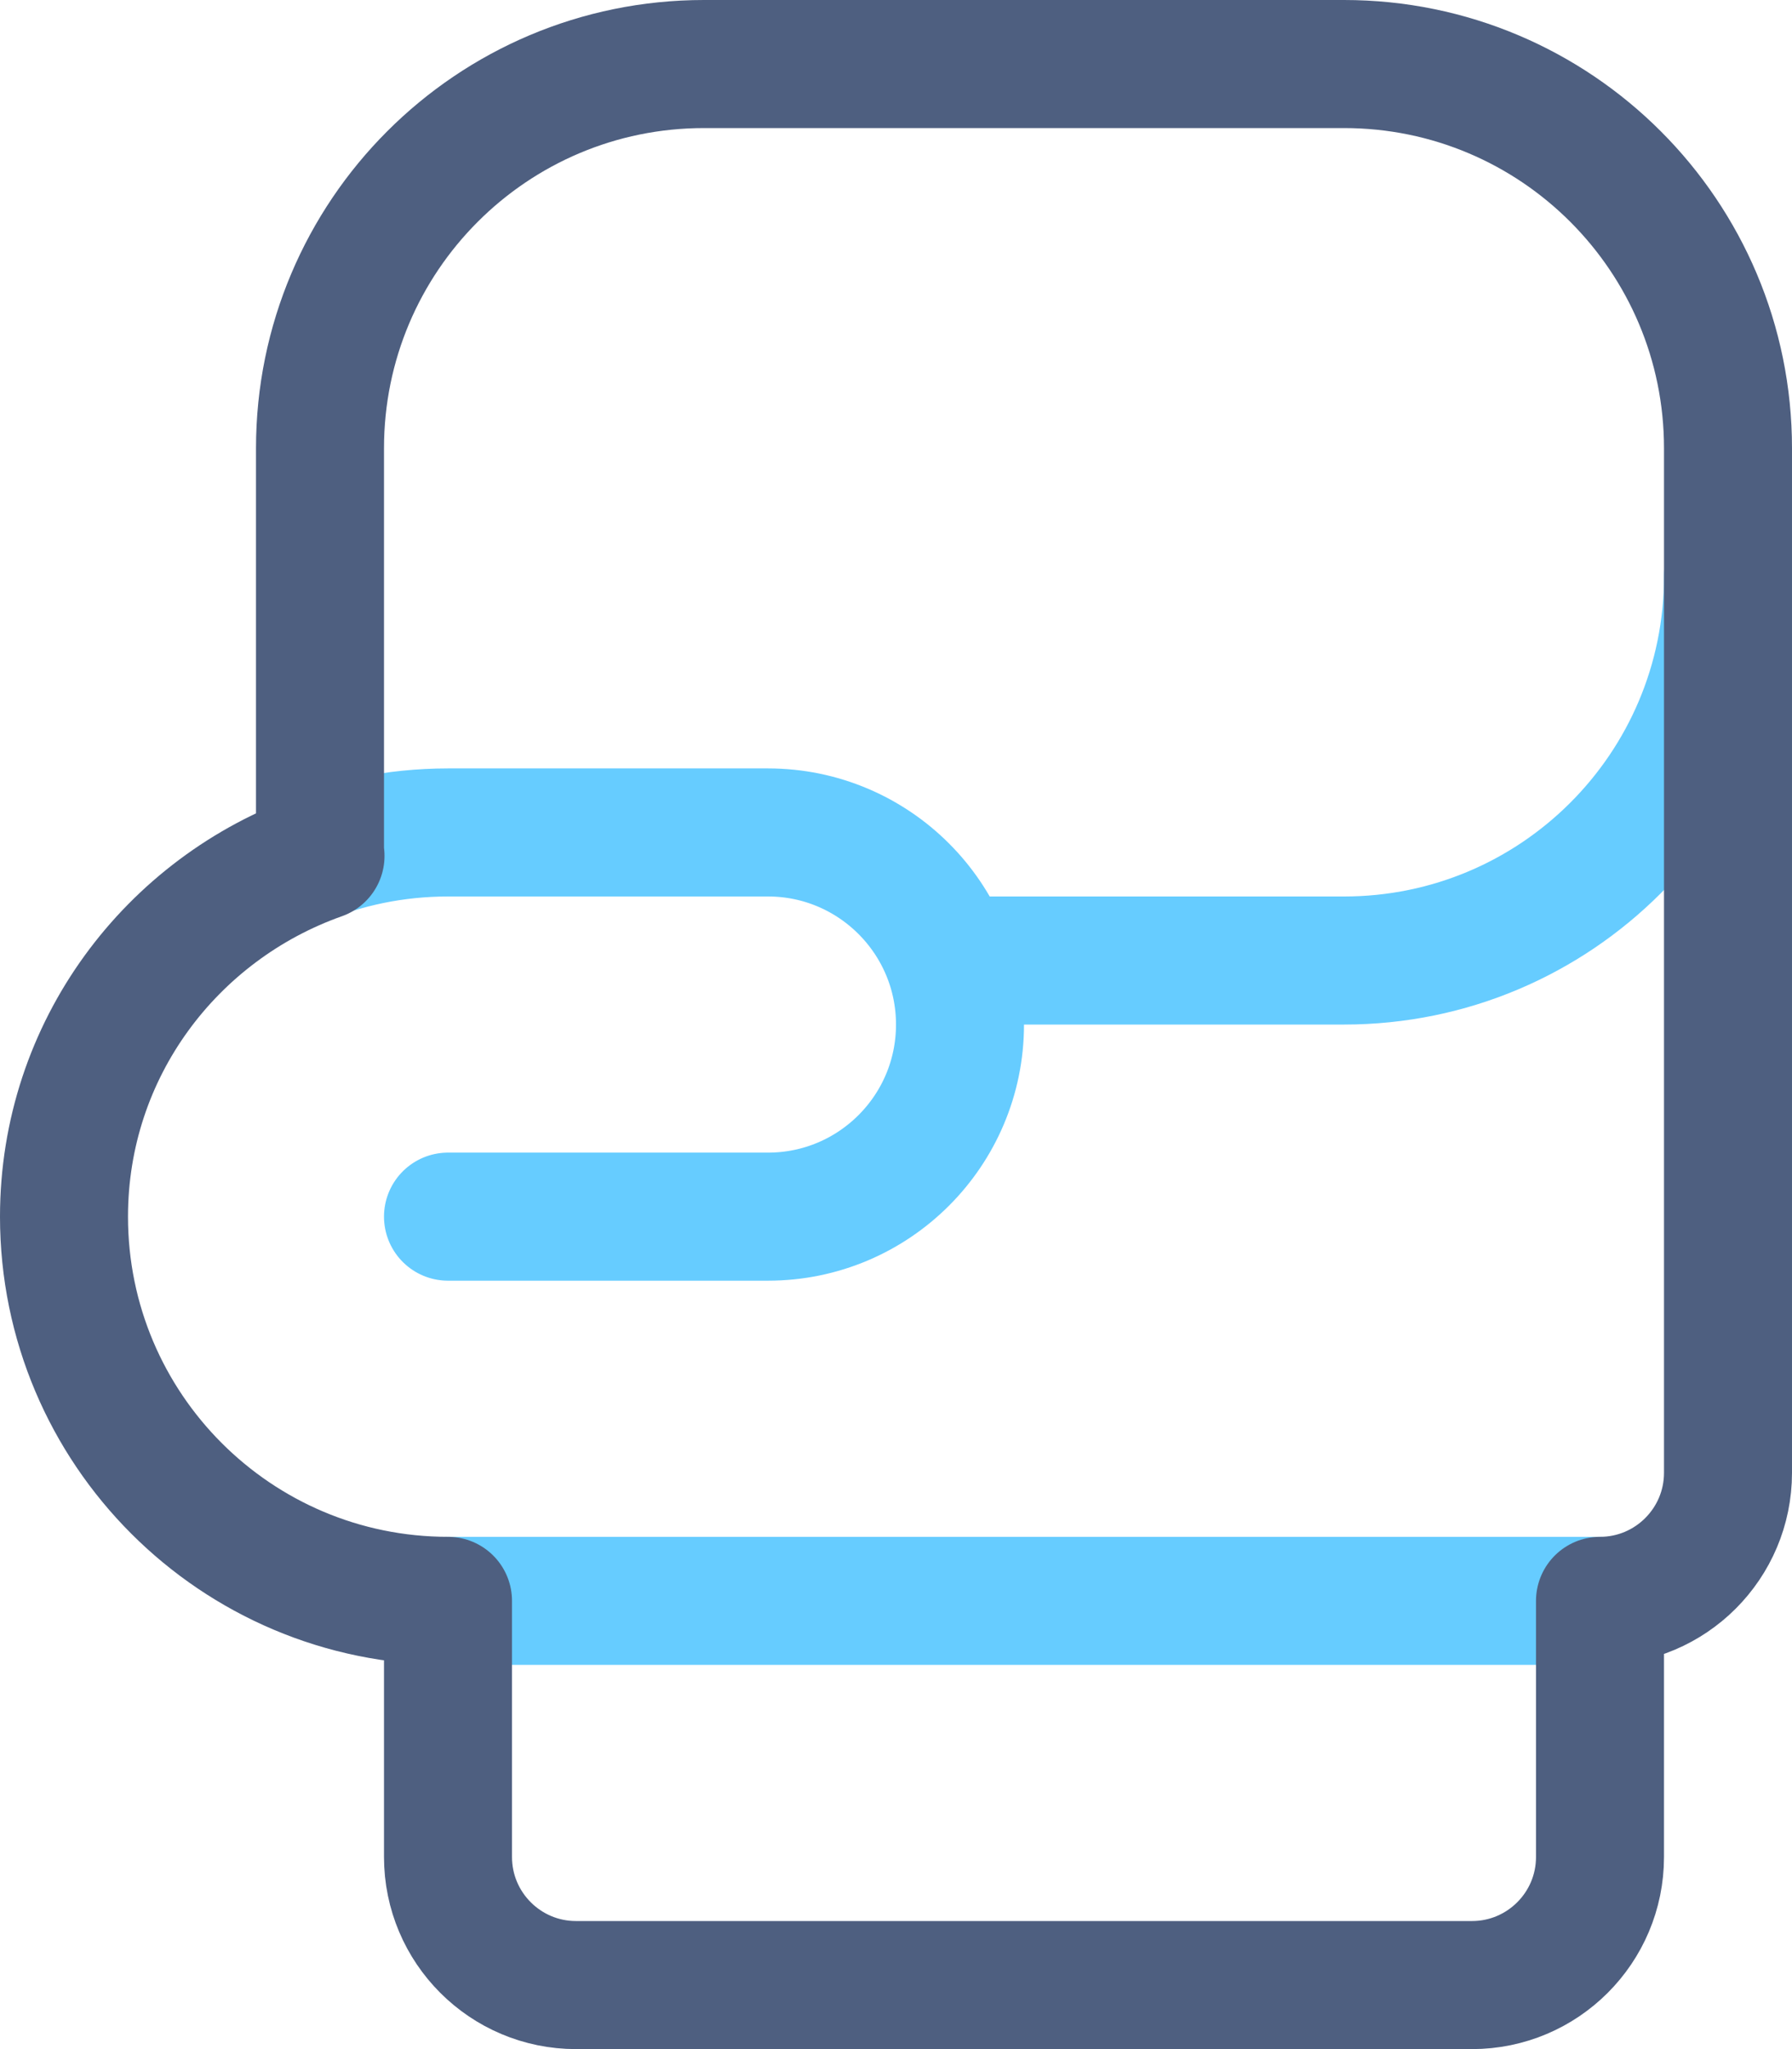 <?xml version="1.0" encoding="iso-8859-1"?>
<!-- Generator: Adobe Illustrator 19.2.1, SVG Export Plug-In . SVG Version: 6.00 Build 0)  -->
<svg version="1.1" xmlns="http://www.w3.org/2000/svg" xmlns:xlink="http://www.w3.org/1999/xlink" x="0px" y="0px"
	 viewBox="0 0 14 16" style="enable-background:new 0 0 14 16;" xml:space="preserve">
<g id="Layer_8">
	<g>
		<path style="fill:none;stroke:#66CCFF;stroke-linecap:round;stroke-linejoin:round;stroke-miterlimit:10;" d="M2.332,6.736
			C2.691,6.584,3.086,6.5,3.5,6.5c1.402,0,1.097,0,2.5,0c0.828,0,1.5,0.672,1.5,1.5c0,0.829-0.672,1.5-1.5,1.5
			c-0.511,0-1.989,0-2.5,0"/>
		<path style="fill:none;stroke:#66CCFF;stroke-linecap:round;stroke-linejoin:round;stroke-miterlimit:10;" d="M12.5,12.5
			c-0.209,0-9.169,0-9,0"/>
		<path style="fill:none;stroke:#66CCFF;stroke-linecap:round;stroke-linejoin:round;stroke-miterlimit:10;" d="M2.5,6.671"/>
		<path style="fill:none;stroke:#66CCFF;stroke-linecap:round;stroke-linejoin:round;stroke-miterlimit:10;" d="M7.5,7.5h3
			c1.657,0,3-1.343,3-3"/>
	</g>
	<path style="fill:none;stroke:#4E5F80;stroke-linecap:round;stroke-linejoin:round;stroke-miterlimit:10;" d="M10.5,0.5h-5
		c-1.657,0-3,1.343-3,3v3.171l0.004,0.012C1.339,7.095,0.5,8.194,0.5,9.5c0,1.657,1.343,3,3,3v2c0,0.552,0.448,1,1,1h7
		c0.552,0,1-0.448,1-1v-2c0.552,0,1-0.448,1-1v-8C13.5,1.843,12.157,0.5,10.5,0.5z"/>
</g>
<g id="Layer_1">
</g>
</svg>
